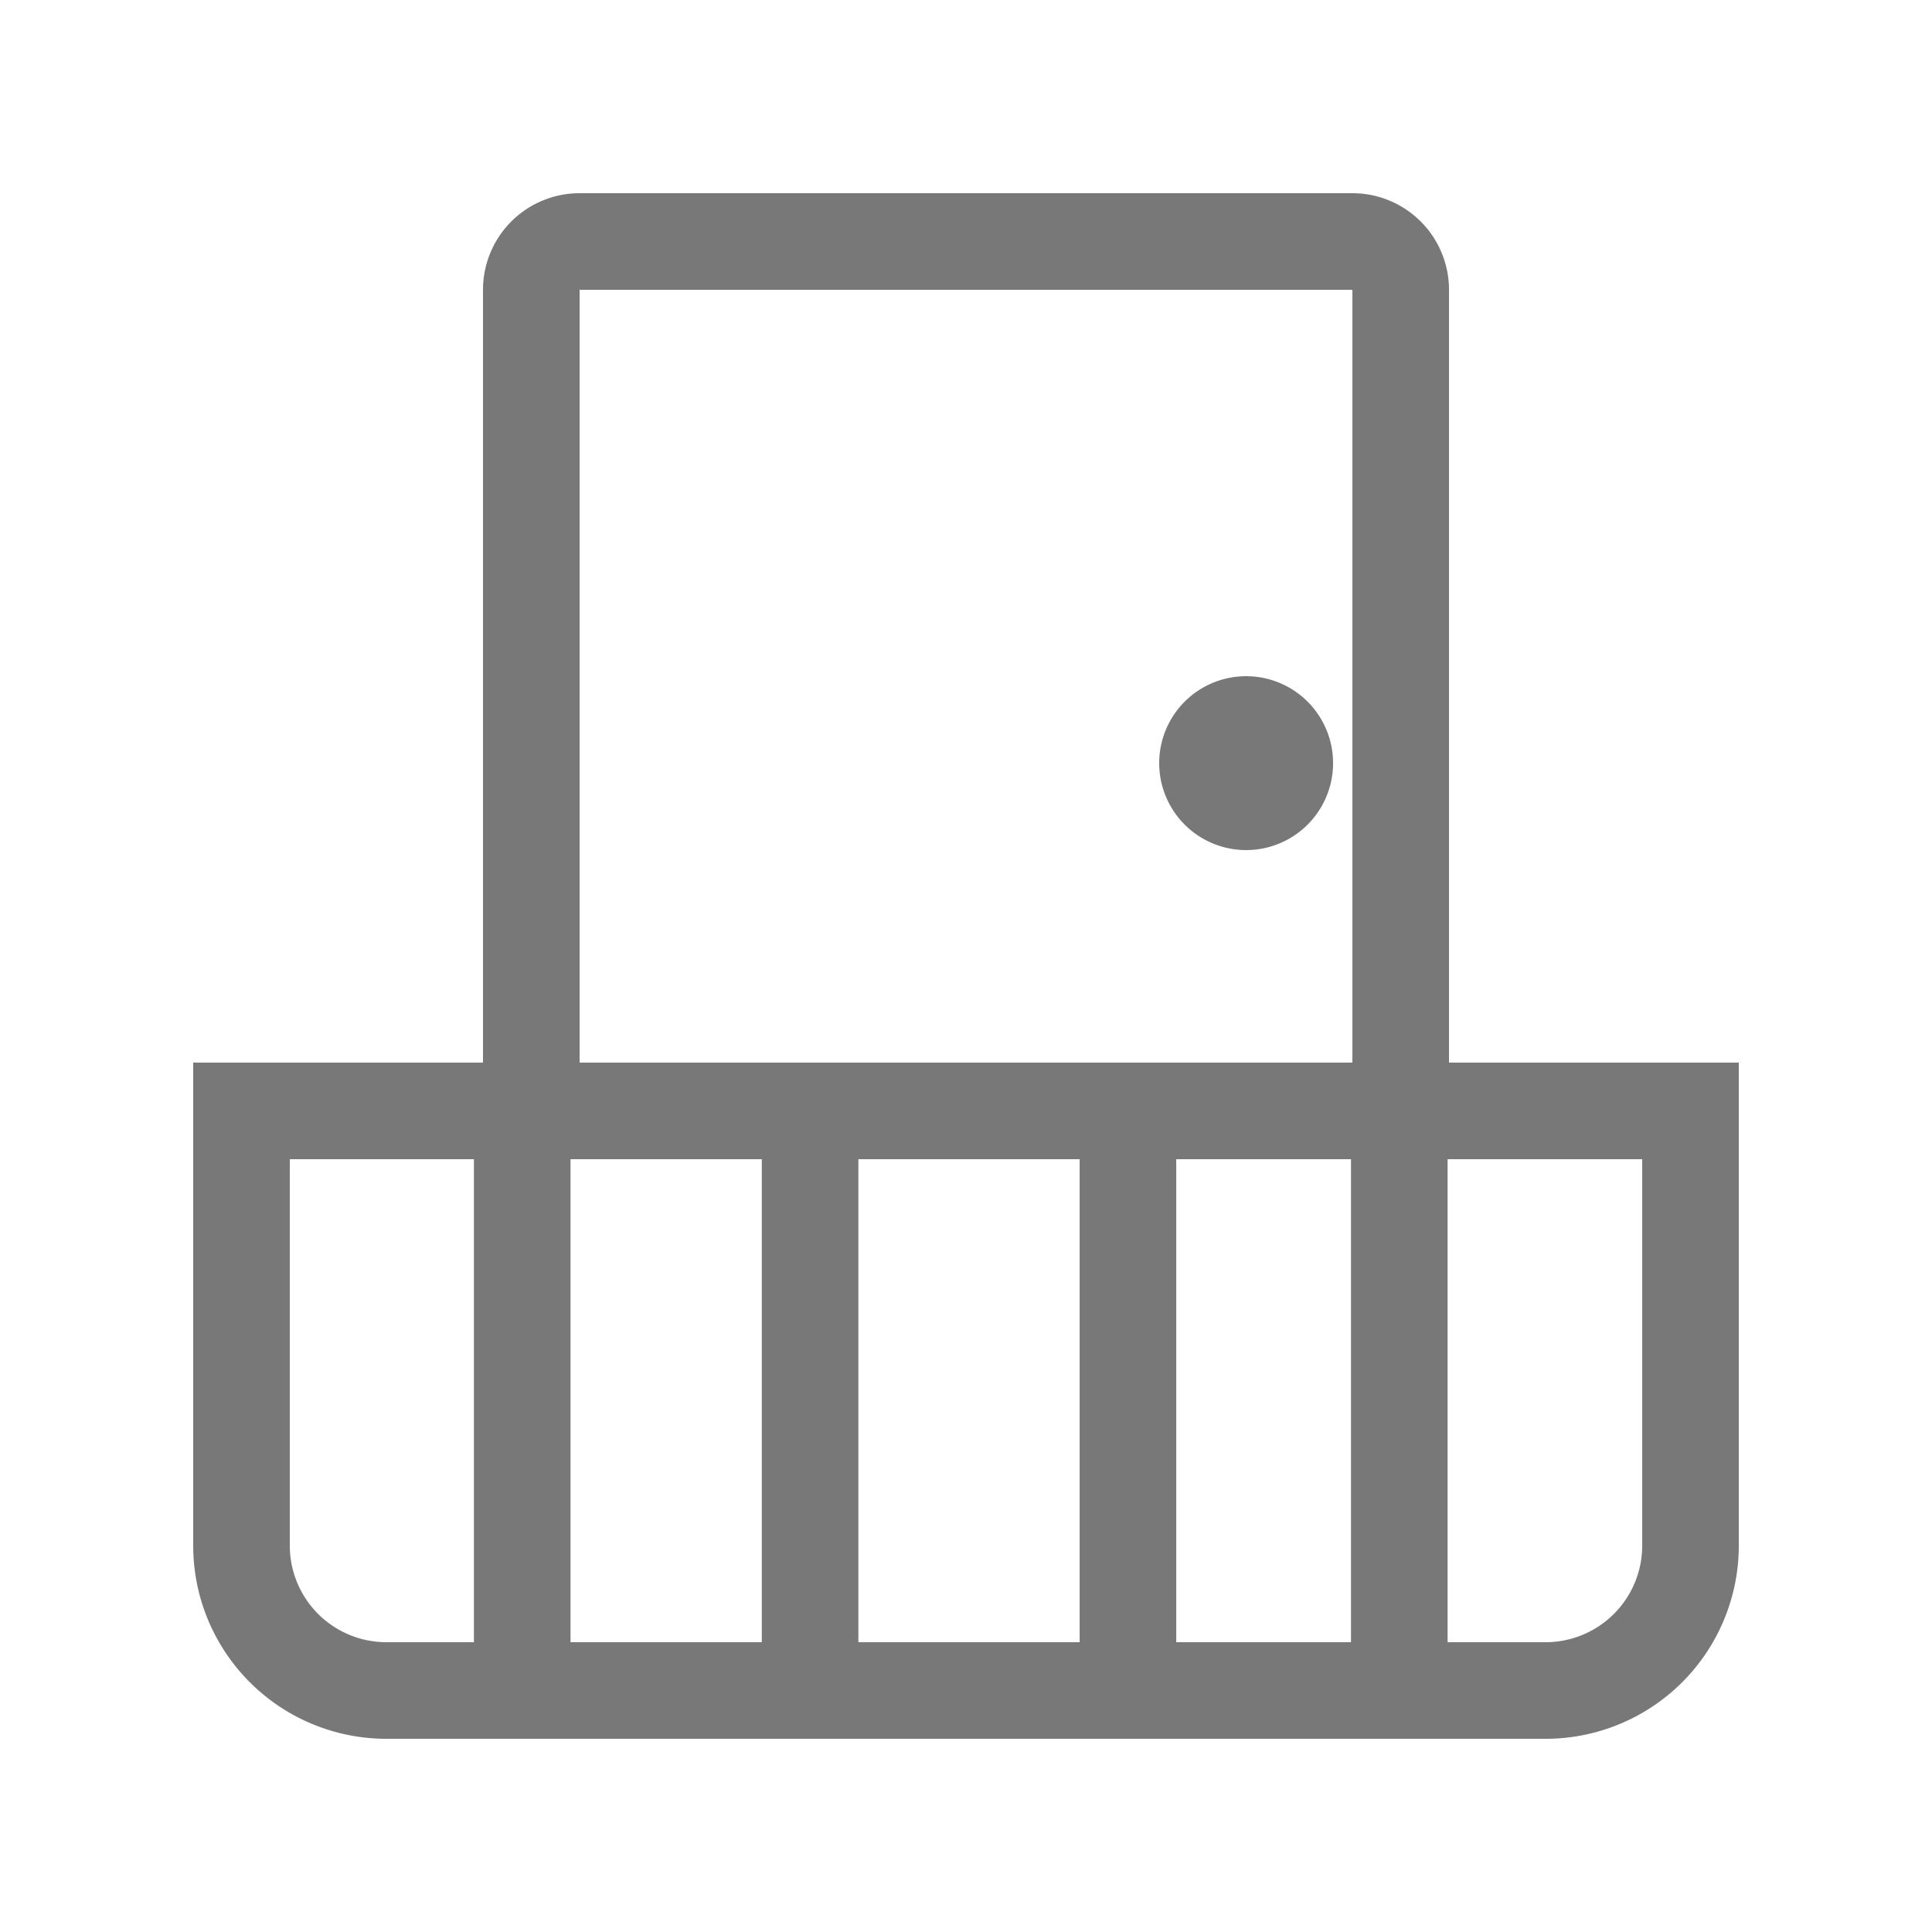 <svg class="icon" style="width: 1em;height: 1em;vertical-align: middle;fill: currentColor;overflow: hidden;"
     viewBox="0 0 1024 1024" version="1.1" xmlns="http://www.w3.org/2000/svg">
    <path d="M153.6 614.4v204.8a51.2 51.2 0 0 0 51.2 51.2h614.4a51.2 51.2 0 0 0 51.2-51.2V614.4H153.6z m-51.2-51.2h819.2v256a102.4 102.4 0 0 1-102.4 102.4H204.8a102.4 102.4 0 0 1-102.4-102.4v-256z"
          fill="#787878"/>
    <path d="M716.8 579.968l51.2 1.69V153.6a51.2 51.2 0 0 0-51.2-51.2H307.2a51.2 51.2 0 0 0-51.2 51.2v411.238h51.2V153.6h409.6v426.368z"
          fill="#787878"/>
    <path d="M614.4 404.48a46.08 46.08 0 1 0 92.16 0 46.08 46.08 0 1 0-92.16 0zM251.187 584.448h51.2V887.68h-51.2z m152.576 6.989h51.2v297.472h-51.2z m168.474-10.24h51.2v303.667h-51.2z m143.82-9.165h51.2v311.322h-51.2z"
          fill="#787878"/>
</svg>
